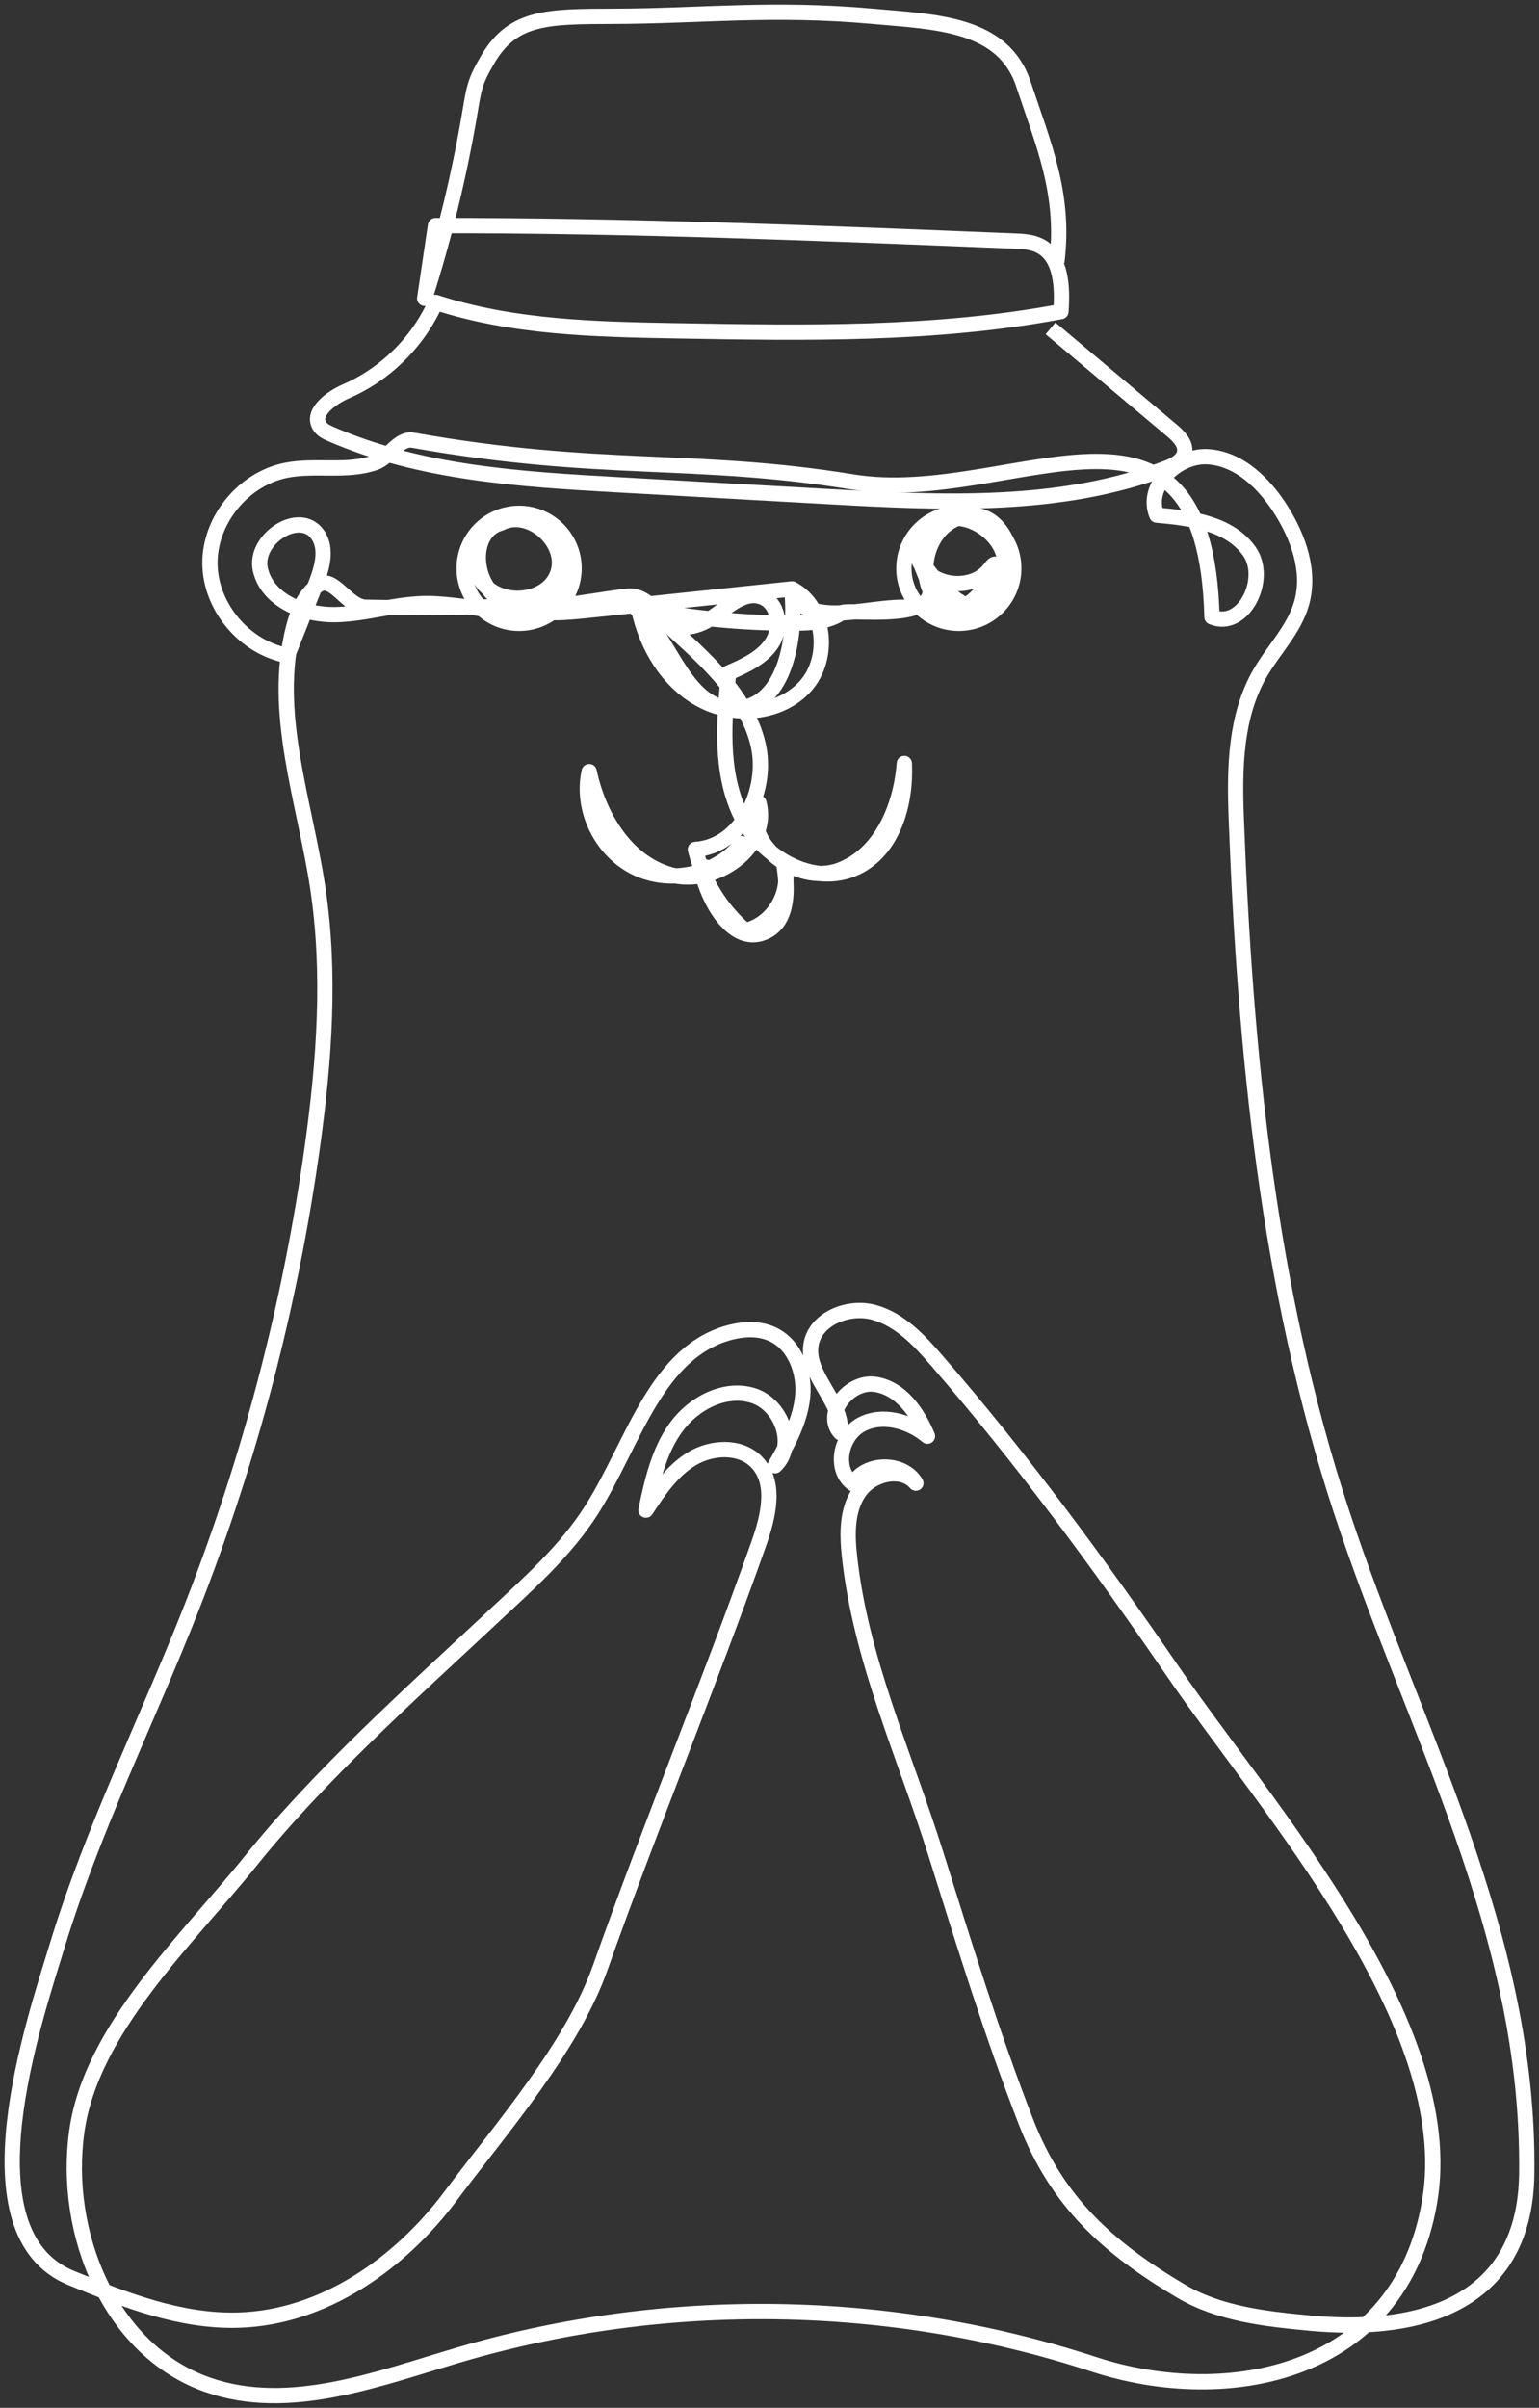 <?xml version="1.0" encoding="UTF-8" standalone="no"?>
<svg width="126px" height="197px" viewBox="0 0 126 197" version="1.1" xmlns="http://www.w3.org/2000/svg" xmlns:xlink="http://www.w3.org/1999/xlink">
    <rect x="0" y="0" width="126" height="197" fill="#333333" stroke="none"/>
    <!-- Generator: Sketch 48.2 (47327) - http://www.bohemiancoding.com/sketch -->
    <title>Page 1</title>
    <desc>Created with Sketch.</desc>
    <defs></defs>
    <g id="05_confirmation_envoi_resa" stroke="none" stroke-width="1" fill="none" fill-rule="evenodd" transform="translate(-125, -210)">
        <g id="Page-1" transform="translate(126, 211)" stroke="#FFFFFF" stroke-width="1.25">
            <path d="M75.712,110.338 C74.271,108.675 72.68,106.959 70.553,106.375 C68.425,105.792 65.682,106.914 65.388,109.09 C65.045,111.62 67.999,113.668 67.804,116.215 C66.376,114.658 68.527,111.965 70.624,112.26 C72.722,112.554 74.129,114.555 74.933,116.504 C73.437,115.254 71.215,114.637 69.498,115.563 C67.78,116.49 67.25,119.279 68.849,120.396 C69.857,118.594 72.939,118.563 73.983,120.346 C72.808,118.98 70.369,119.574 69.348,121.058 C68.327,122.54 68.351,124.485 68.542,126.272 C69.457,134.815 73.067,142.555 75.612,150.659 C77.922,158.012 80.193,165.387 82.987,172.576 C85.527,179.111 89.656,182.879 95.692,186.453 C98.851,188.322 102.642,188.732 106.302,189.075 C115.634,189.947 123.871,187.284 123.996,176.829 C124.232,157.159 114.816,140.823 108.846,122.723 C102.801,104.397 100.933,85.047 100.212,65.868 C100.061,61.841 100.135,57.596 102.15,54.1 C103.262,52.167 104.942,50.517 105.558,48.375 C106.302,45.788 105.323,42.999 103.882,40.721 C102.522,38.57 100.485,36.556 97.937,36.373 C95.39,36.189 92.722,38.803 93.707,41.146 C96.494,41.386 99.64,41.818 101.268,44.081 C102.896,46.342 100.803,50.56 98.225,49.481 C97.672,28.183 81.841,40.553 68.81,38.433 C55.78,36.315 48.195,37.75 32.816,35.019 C31.638,34.809 30.87,36.438 29.743,36.84 C27.43,37.665 24.84,37 22.429,37.478 C18.927,38.172 16.162,41.547 16.187,45.099 C16.212,48.651 19.022,51.987 22.534,52.634 C23.288,50.734 24.043,48.834 24.796,46.935 C25.336,45.576 25.849,43.944 25.012,42.744 C23.538,40.633 19.739,43.109 20.318,45.613 C20.897,48.118 23.863,49.337 26.446,49.289 C29.029,49.241 31.549,48.341 34.134,48.38 C37.684,48.432 41.95,50.011 44.316,47.378 C46.114,45.379 44.878,41.579 42.226,41.084 C39.577,40.59 37.038,43.825 38.234,46.228 C39.43,48.632 43.664,48.494 44.629,45.99 C45.594,43.486 42.389,40.563 39.997,41.801 C37.544,42.478 37.656,46.39 39.699,47.899 C41.743,49.409 44.543,49.211 47.074,48.944 C52.666,48.357 58.258,47.769 63.85,47.182 C66.596,48.626 67.006,52.857 64.928,55.153 C62.85,57.45 59.084,57.729 56.361,56.243 C53.638,54.756 51.918,51.838 51.284,48.814 C54.007,51.704 55.244,57.078 59.224,56.964 C63.081,56.855 64.136,51.651 63.874,47.823 C65.735,50.189 69.913,48.684 72.933,48.684 C75.682,48.684 74.077,48.19 77.056,48.684 C79.337,49.064 81.428,43.706 80.039,45.544 C78.649,47.382 75.282,47.05 74.282,44.976 C73.104,42.532 76.404,48.94 79.118,48.684 C84.049,48.22 81.667,38.855 76.843,41.673 C74.26,43.183 73.967,47.829 76.804,48.788 C79.081,49.558 81.596,47.114 81.25,44.747 C80.904,42.38 77.67,40.503 75.682,41.85 C73.373,43.415 74.102,44.413 74.995,46.634 C76.369,50.051 68.463,48.762 67.907,49.137 C66.822,49.872 65.441,49.975 64.128,49.98 C59.722,49.997 55.314,49.563 50.998,48.687 C52.345,50.344 54.929,50.848 56.805,49.822 C58.312,48.997 59.717,47.277 61.341,47.836 C62.739,48.315 63.017,50.323 62.231,51.568 C61.445,52.812 60.009,53.466 58.653,54.052 C58.277,57.925 57.933,62.01 59.573,65.542 C61.213,69.074 65.594,71.661 69.118,69.973 C72.116,68.537 73.196,64.768 73.037,61.463 C72.768,65.061 71.098,68.965 67.692,70.207 C64.286,71.45 59.716,68.014 61.133,64.692 C62.095,68.324 57.522,71.588 53.888,70.563 C50.256,69.537 48.024,65.805 47.237,62.132 C46.546,65.223 48.245,68.679 51.123,70.034 C54,71.389 57.765,70.508 59.732,68.018 C59.512,69.481 57.674,70.442 56.337,69.794 C56.884,72.719 59.083,76.549 61.75,75.201 C63.554,74.288 63.5,71.746 63.183,69.757 C63.864,71.989 62.307,74.634 60.016,75.134 C58.009,73.413 56.562,71.058 55.933,68.498 C59.763,68.246 61.961,63.547 61.051,59.839 C60.139,56.133 57.186,53.318 54.346,50.752 C53.121,49.644 52.046,47.611 50.399,47.778 C48.195,48.001 44.851,48.758 42.011,48.684 C37.84,48.578 33.125,48.791 28.954,48.684 C27.371,48.644 26.265,45.956 24.994,46.895 C23.922,47.688 23.383,49.005 23.047,50.291 C21.227,57.256 23.927,64.484 25.009,71.599 C26.077,78.62 25.552,85.788 24.573,92.821 C22.781,105.683 19.469,118.333 14.725,130.43 C11.175,139.486 6.586,148.664 3.691,158.159 C1.792,164.384 -4.149,181.691 4.818,185.373 C9.207,187.176 13.771,188.965 18.518,188.827 C25.462,188.626 31.735,184.229 35.88,178.686 C40.027,173.142 45.83,166.516 48.139,160 C52.236,148.437 57.022,136.872 61.12,125.309 C61.91,123.077 62.591,120.284 60.921,118.598 C59.586,117.251 57.268,117.371 55.643,118.352 C54.018,119.334 52.924,120.969 51.885,122.551 C52.389,120.184 52.926,117.742 54.349,115.78 C55.771,113.819 58.335,112.459 60.657,113.18 C62.978,113.902 64.225,117.26 62.457,118.922 C63.47,117.151 64.505,115.314 64.711,113.288 C64.918,111.261 64.067,108.98 62.2,108.143 C61.192,107.691 60.023,107.713 58.948,107.97 C52.715,109.467 50.864,117.137 47.437,122.528 C45.254,125.962 42.135,128.685 39.158,131.468 C32.616,137.582 25.195,144.211 19.585,151.181 C14.29,157.759 6.478,165.006 5.293,173.349 C4.108,181.691 8,191.307 15.988,194.113 C22.67,196.461 29.914,193.626 36.711,191.631 C53.541,186.691 71.881,186.977 88.547,192.438 C99.401,195.995 113.586,193.386 116.038,179.17 C118.552,164.594 102.63,146.862 95.038,135.773 C89.021,126.986 82.695,118.395 75.712,110.338 Z" id="Stroke-1" stroke-linejoin="round"></path>
            <path d="M73,45.5 C73,47.985 75.015,50 77.5,50 C79.985,50 82,47.985 82,45.5 C82,43.015 79.985,41 77.5,41 C75.015,41 73,43.015 73,45.5" id="Fill-3"></path>
            <path d="M37,45.5 C37,47.985 39.015,50 41.5,50 C43.985,50 46,47.985 46,45.5 C46,43.015 43.985,41 41.5,41 C39.015,41 37,43.015 37,45.5" id="Fill-5"></path>
            <path d="M85.01,25.866 C88.322,28.652 91.634,31.436 94.947,34.222 C95.501,34.687 96.113,35.302 95.982,36.019 C95.859,36.695 95.143,37.058 94.508,37.3 C85.75,40.63 76.091,40.151 66.749,39.627 C61.064,39.308 55.38,38.989 49.695,38.67 C41.676,38.219 33.463,37.725 26.085,34.51 C25.772,34.373 25.446,34.222 25.236,33.949 C24.374,32.837 26.058,31.566 27.342,31.01 C30.56,29.617 33.23,26.971 34.673,23.743 C41.021,25.814 47.804,25.95 54.474,26.067 C64.966,26.252 75.543,26.43 85.861,24.494 C86.006,22.495 85.906,20.024 84.141,19.118 C83.496,18.786 82.747,18.75 82.024,18.72 C66.239,18.079 50.449,17.437 34.653,17.458 C34.359,19.442 34.065,21.427 33.771,23.41 C35.339,18.518 36.562,13.514 37.429,8.448 C37.81,6.219 37.821,5.74 38.969,3.801 C41.023,0.335 43.873,0.35 49.239,0.335 C56.43,0.317 62.162,-0.41 70.464,0.335 C75.634,0.8 81.131,0.898 82.788,5.88 C84.445,10.858 86.212,14.889 85.527,20.434" id="Stroke-7" stroke-linejoin="round"></path>
        </g>
    </g>
</svg>